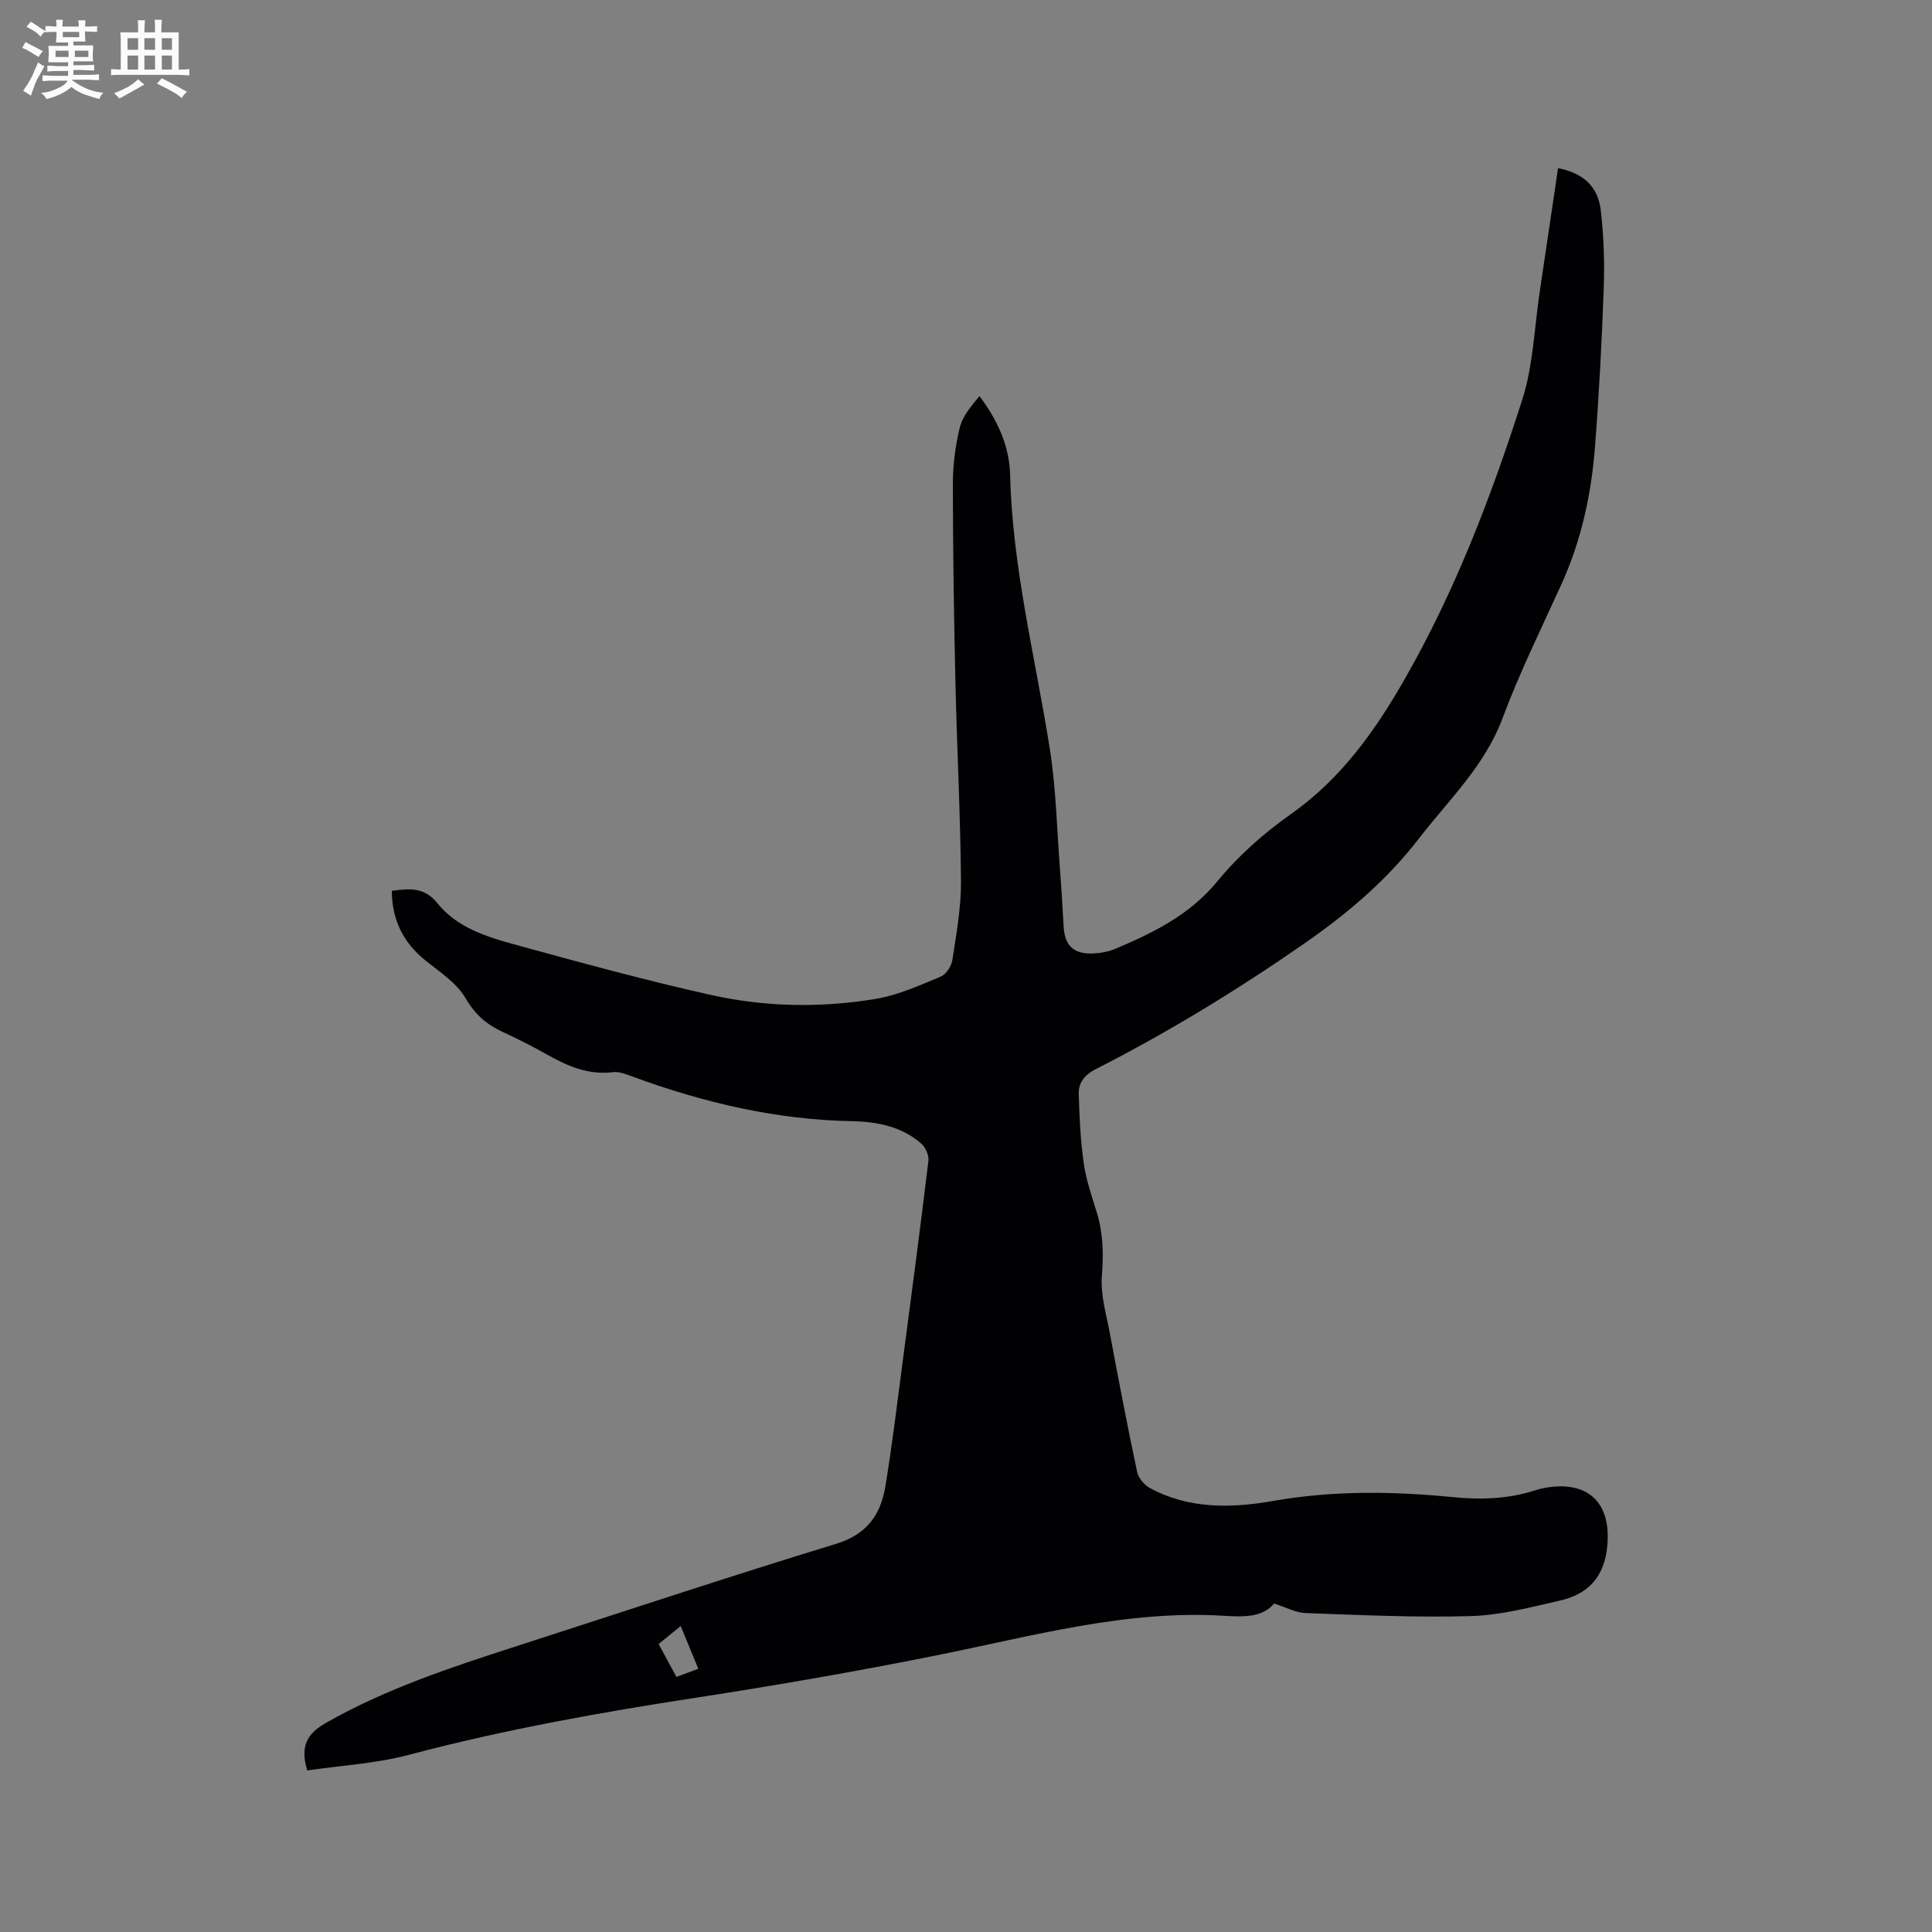 <svg enable-background="new 0 0 400 400" viewBox="0 0 400 400" xmlns="http://www.w3.org/2000/svg"><rect x="0" y="0" width="400" height="400" fill="#808080" stroke="none"/><path d="m63.61 366.55c-1.55-5.09.04-7.66 3.85-9.83 12.43-7.08 25.89-11.51 39.39-15.87 22.07-7.12 44.07-14.44 66.24-21.21 6.38-1.95 9.24-6.01 10.21-11.87 1.4-8.46 2.42-16.99 3.54-25.5 1.85-13.97 3.69-27.94 5.38-41.93.14-1.15-.61-2.83-1.52-3.61-4.04-3.5-9.08-4.5-14.22-4.6-15.77-.29-30.84-3.83-45.56-9.25-1.27-.47-2.69-1.05-3.96-.9-5.03.62-9.31-1.17-13.53-3.55-3.04-1.72-6.16-3.31-9.33-4.77-3.33-1.54-5.74-3.59-7.7-6.98-1.81-3.13-5.28-5.4-8.24-7.76-4.62-3.7-7-8.38-7.04-14.48 3.51-.45 6.64-.92 9.47 2.59 3.93 4.9 9.9 6.86 15.72 8.45 13.56 3.72 27.14 7.45 40.86 10.51 11.23 2.51 22.76 2.71 34.14.82 4.62-.77 9.07-2.8 13.45-4.61 1.12-.46 2.23-2.17 2.42-3.45.82-5.4 1.82-10.86 1.78-16.29-.11-13.77-.84-27.54-1.15-41.31-.31-13.67-.52-27.34-.53-41.02 0-3.89.52-7.86 1.44-11.63.58-2.36 2.35-4.42 4.07-6.49 3.82 5.08 6.19 10.41 6.34 16.26.47 19.2 5.19 37.74 8.19 56.55 1.33 8.35 1.5 16.88 2.15 25.34.3 3.91.52 7.83.75 11.74.23 3.89 2.1 5.69 6.09 5.5 1.56-.07 3.21-.36 4.64-.97 7.91-3.35 15.42-7.03 21.15-14.03 4.3-5.25 9.6-9.93 15.17-13.85 10.38-7.31 17.41-17.2 23.54-27.92 10.47-18.28 17.96-37.88 24.35-57.85 2.29-7.17 2.51-15.01 3.65-22.55 1.27-8.47 2.51-16.94 3.77-25.42 5.27 1.06 8.3 3.78 8.86 8.87.59 5.25.79 10.58.6 15.86-.39 11.01-.97 22.02-1.82 33-.76 9.86-2.85 19.46-7 28.55-4.17 9.15-8.62 18.2-12.13 27.6-3.69 9.88-11.1 16.87-17.28 24.87-6.67 8.66-14.75 15.52-23.73 21.76-13.87 9.63-28.2 18.39-43.23 26.04-2.29 1.17-3.57 2.78-3.51 5.11.14 4.83.37 9.68 1.05 14.45.49 3.43 1.67 6.78 2.69 10.12 1.33 4.32 1.41 8.59 1.05 13.12-.31 3.89.91 7.93 1.65 11.87 1.79 9.58 3.62 19.15 5.64 28.68.27 1.27 1.47 2.74 2.65 3.37 8.18 4.43 16.96 4.18 25.74 2.64 12.34-2.15 24.69-1.97 37.06-.75 5.77.57 11.41.37 16.97-1.41 1.49-.48 3.11-.76 4.67-.82 6.99-.25 10.56 3.98 10.35 10.94-.21 6.93-3.31 11.2-9.88 12.7-6.06 1.38-12.2 3.02-18.35 3.21-11.43.34-22.88-.22-34.32-.62-2.02-.07-4.01-1.18-6.53-1.97-2.33 2.86-6.26 2.79-10.22 2.54-20.42-1.28-39.88 4.22-59.59 8.17-16.5 3.31-33.09 6.2-49.73 8.76-20.01 3.07-39.87 6.63-59.47 11.82-6.85 1.83-14.12 2.23-21.16 3.26zm80.97-21.04c-1.24-3.02-2.38-5.78-3.65-8.86-1.69 1.37-3.1 2.53-4.57 3.73 1.32 2.43 2.5 4.61 3.69 6.81 1.64-.61 2.98-1.1 4.53-1.68z" fill="#010103"/><g fill="#fcfbfa"><path d="m6.8 9.5c.6.3 1.3.7 2.1 1.1-.4.4-.7.8-.9 1.2-.7-.4-1.3-.8-1.8-1.1s-1.1-.6-1.6-.8c.2-.4.5-.8.7-1.2.4.2.8.5 1.5.8zm.9 6.9c-.3.6-.5 1.1-.7 1.7s-.4 1.1-.6 1.7c-.6-.4-1.1-.7-1.6-1 .7-1 1.2-1.8 1.5-2.4.3-.5.6-1.1.8-1.7.3-.6.5-1.2.8-1.8.3.3.8.6 1.3.8-.7 1.3-1.2 2.2-1.5 2.7zm.1-11c.4.3 1 .7 1.7 1.1-.5.2-.8.6-1.1 1.1-.5-.6-1-1-1.4-1.2s-.9-.6-1.5-.8c.2-.4.5-.7.9-1.1.5.3.9.6 1.4.9zm10.5 13.1c1 .4 2 .6 3.1.7-.4.4-.7.8-.8 1.3-.9-.2-1.9-.6-3-.9-1-.4-2-.9-2.8-1.6-.5.4-1.1.9-1.9 1.3s-1.9.9-3.3 1.2c-.1-.3-.5-.8-1.1-1.3 1 0 2.1-.3 3.2-.8 1.2-.5 1.9-1 2.3-1.7h-3.2c-.4 0-1 0-2 .1v-1.2c1 0 1.7.1 2 .1h3.3v-1h-2.3c-.2 0-.9 0-2 .1v-1.2c1.2 0 1.9.1 2 .1h2.3v-.8h-4.1c0-.7.1-1.2.1-1.6 0-.5 0-1.1-.1-1.8h4.1v-.7h-2.5c0-.6.1-1.1.1-1.6v-.6h-.5c-.4 0-1 0-1.8.1v-1.3c1.2 0 1.9.1 2.1.1h.2c0-.3 0-.8-.1-1.4h1.4c0 .6-.1 1-.1 1.4h3.4c0-.4 0-.8-.1-1.3h1.5c0 .4-.1.9-.1 1.3.7 0 1.5 0 2.5-.1v1.2c-1 0-1.8-.1-2.5-.1v.6c0 .3 0 .8.1 1.5h-2.5v.8h4.1c0 .7-.1 1.3-.1 1.8s0 1 .1 1.5h-4.1v.8h1.4c.8 0 1.8 0 2.9-.1v1.2c-1 0-1.9-.1-2.8-.1h-1.5v1h3.2c.3 0 1 0 2.1-.1v1.2c-1.1 0-1.8-.1-2.1-.1h-3.4l-.1.1c1.4 1 2.4 1.5 3.4 1.9zm-4.1-6.7v-1.3h-2.7v1.3zm2.2-4.1v-1.1h-3.4v1.1zm1.9 4.1v-1.3h-2.8v1.3z"/><path d="m37 6.7v2.3 5.4c1 0 1.8 0 2.2-.1v1.3c-.6 0-1.5-.1-2.5-.1h-11.9c-.7 0-1.3 0-1.8.1v-1.3c.5 0 1.1.1 2 .1v-5.2c0-1 0-1.8-.1-2.5h3.7c0-1.3 0-2.1-.1-2.5h1.5c0 .4-.1 1.3-.1 2.5h2.2c0-1.2 0-2.1-.1-2.6h1.5c0 .4-.1 1.3-.1 2.6zm-12.3 13.7c-.3-.4-.7-.8-1.1-1.1 1.1-.4 2.1-.9 2.9-1.3.8-.5 1.5-1 2.1-1.6.4.4.9.8 1.3 1.1-2.5 1.4-4.2 2.4-5.2 2.9zm3.9-10.1v-2.4h-2.2v2.4zm0 4.1v-2.9h-2.2v2.9zm3.5-4.1v-2.4h-2.2v2.4zm0 4.1v-2.9h-2.2v2.9zm.4 2.9 1-1.1c.6.3 1.4.7 2.5 1.3s2 1.1 2.7 1.5c-.4.4-.8.8-1.1 1.3-.8-.8-2.5-1.7-5.1-3zm3.1-7v-2.4h-2.1v2.4zm0 4.1v-2.9h-2.1v2.9z"/></g></svg>